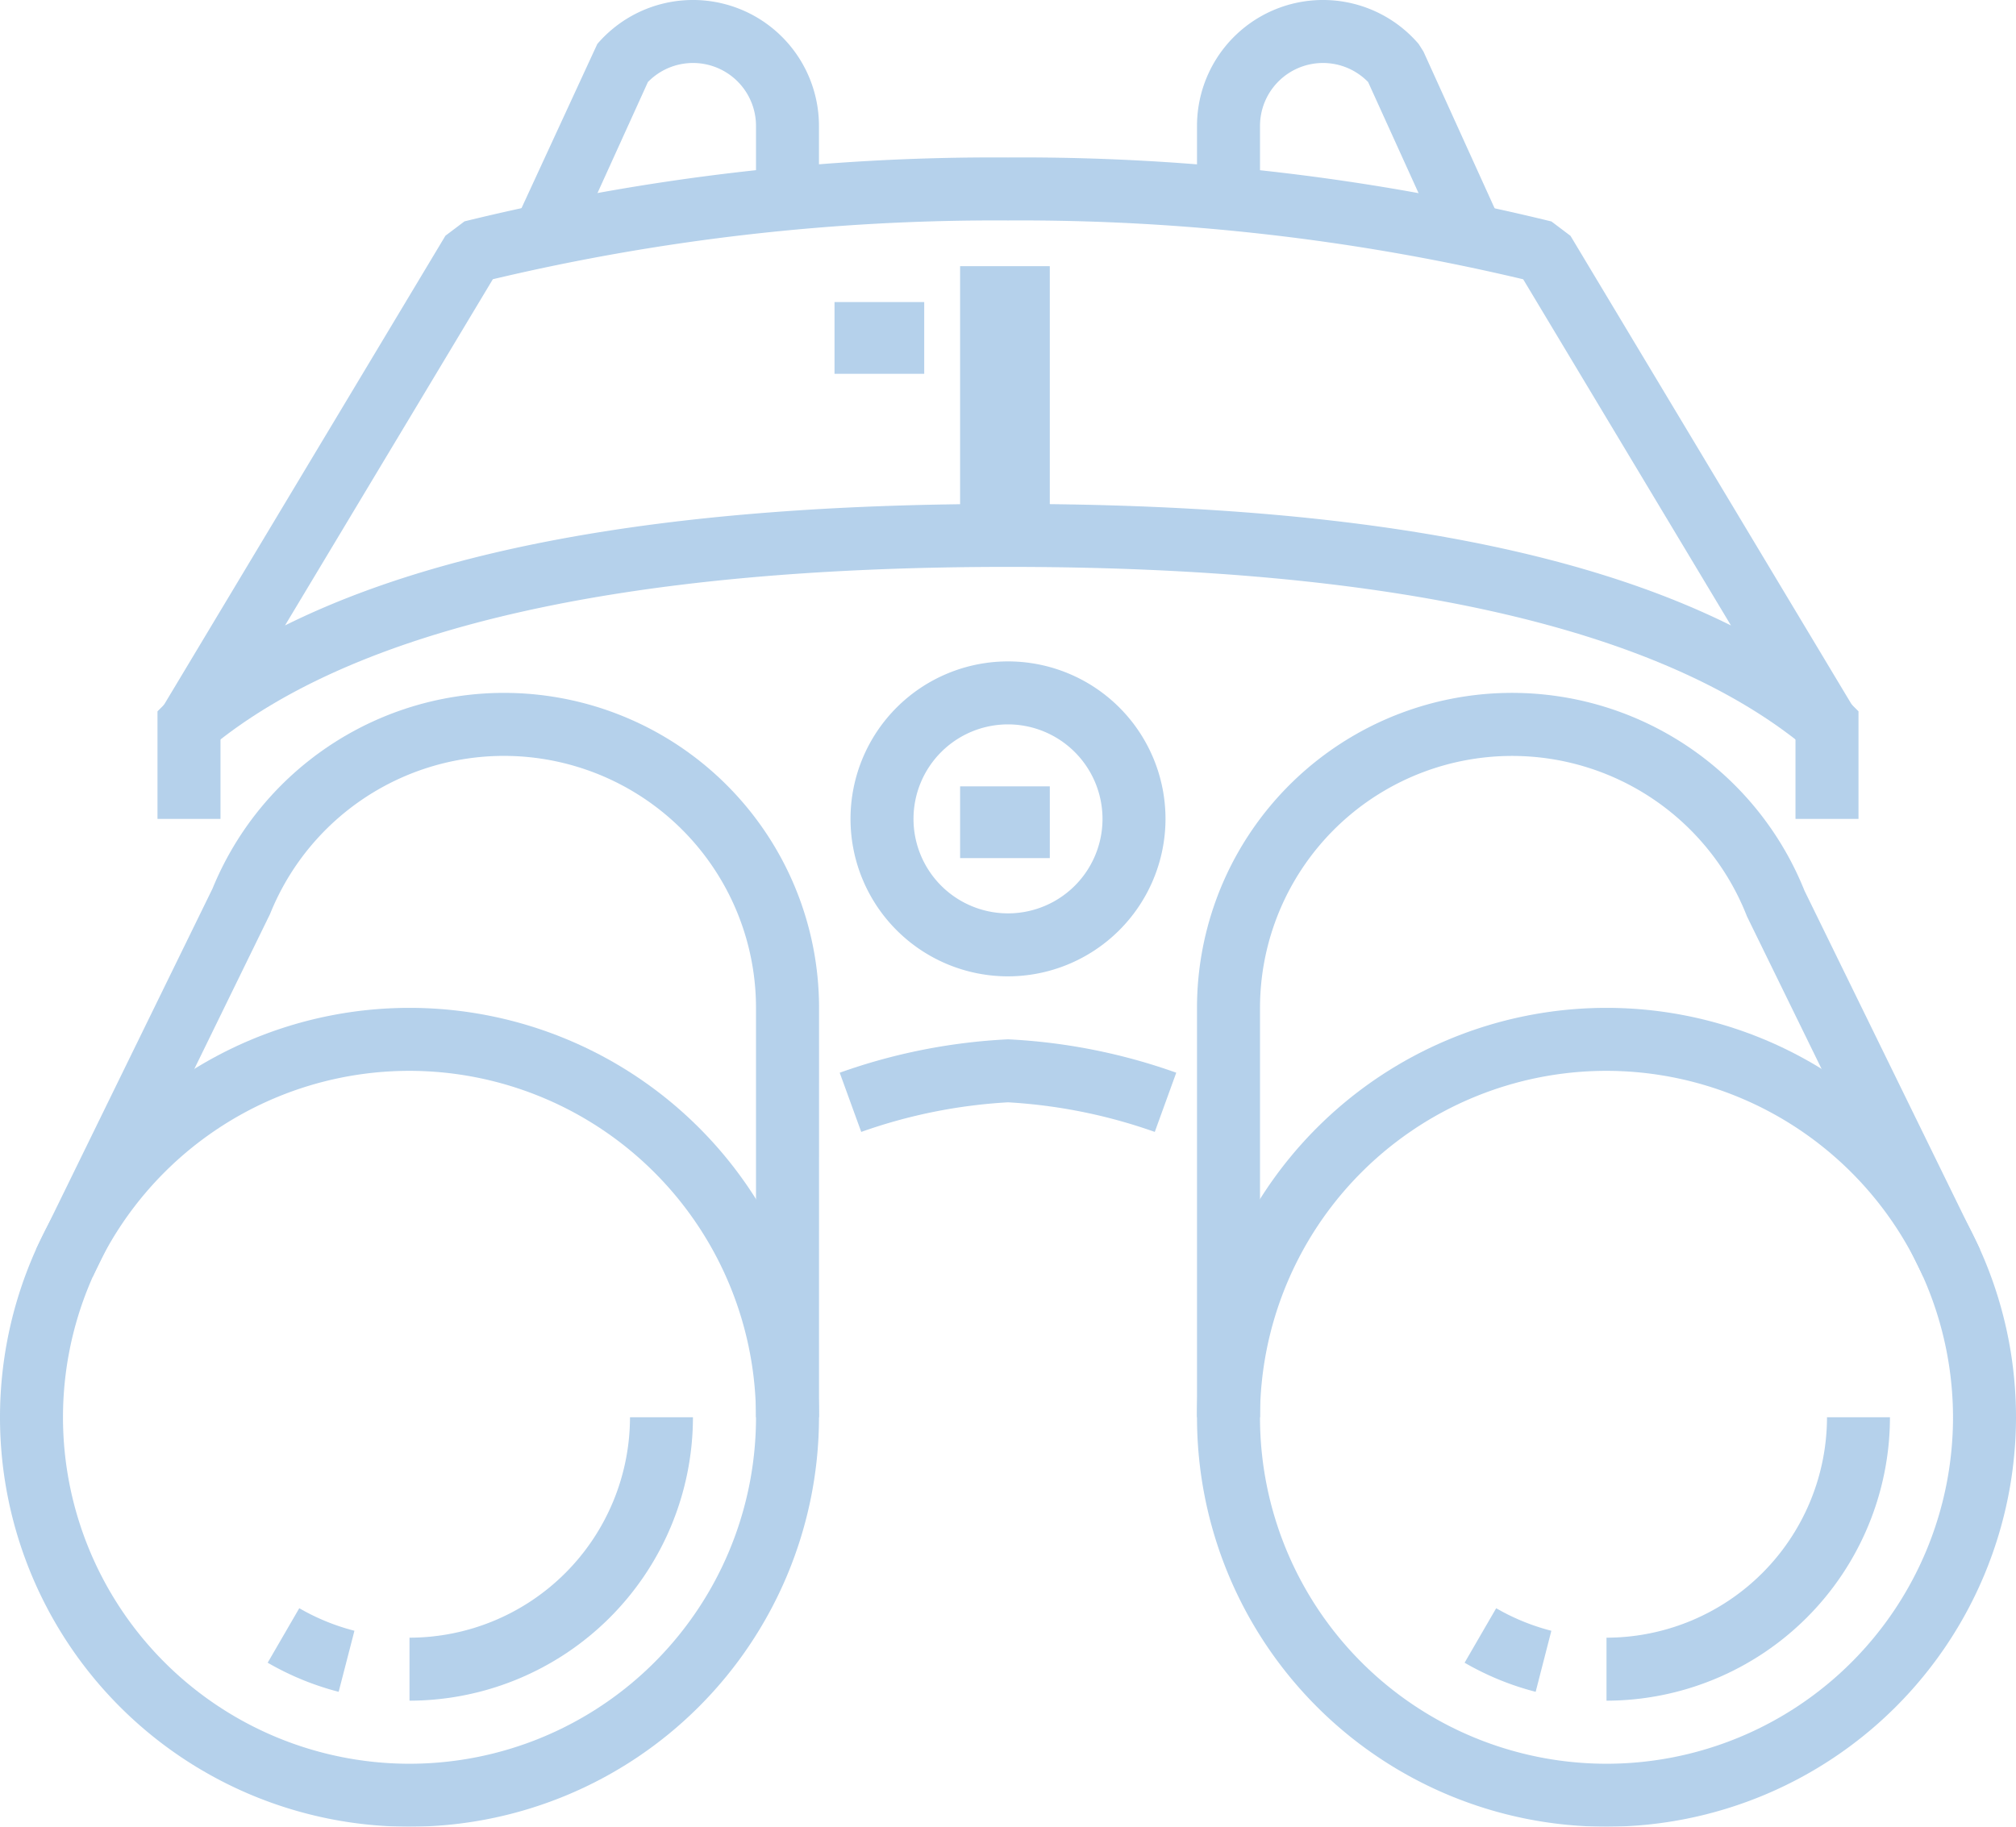 <svg xmlns="http://www.w3.org/2000/svg" width="112.375" height="101.84" viewBox="0 0 112.375 101.84">
  <g id="Group_396" data-name="Group 396" transform="translate(-28 -274)" opacity="0.45">
    <g id="Group_392" data-name="Group 392" transform="translate(28 312.629)">
      <path id="Path_358" data-name="Path 358" d="M50.826,351.653a22.826,22.826,0,1,1,22.826-22.826A22.851,22.851,0,0,1,50.826,351.653Zm0-42.141a19.315,19.315,0,1,0,19.315,19.315A19.337,19.337,0,0,0,50.826,309.512Z" transform="translate(-28 -288.441)" fill="#5a99d2"/>
      <path id="Path_359" data-name="Path 359" d="M40.456,329.723A15.725,15.725,0,0,1,36.5,328.1l1.761-3.038a12.17,12.17,0,0,0,3.075,1.257Z" transform="translate(-21.579 -274.032)" fill="#5a99d2"/>
      <path id="Path_360" data-name="Path 360" d="M41,334.8v-3.512A12.306,12.306,0,0,0,53.291,319H56.8A15.821,15.821,0,0,1,41,334.8Z" transform="translate(-18.174 -278.615)" fill="#5a99d2"/>
      <path id="Path_361" data-name="Path 361" d="M72.789,336.385H69.277V313.559a14.05,14.05,0,0,0-27.09-5.227L32.3,328.564l-3.154-1.543,9.838-20.115a17.558,17.558,0,0,1,33.807,6.653Z" transform="translate(-27.136 -296)" fill="#5a99d2"/>
    </g>
    <g id="Group_393" data-name="Group 393" transform="translate(74.81 310.873)">
      <path id="Path_362" data-name="Path 362" d="M63.779,312.559a8.779,8.779,0,1,1,8.779-8.779A8.789,8.789,0,0,1,63.779,312.559Zm0-14.047a5.268,5.268,0,1,0,5.268,5.268A5.274,5.274,0,0,0,63.779,298.512Z" transform="translate(-54.401 -295)" fill="#5a99d2"/>
      <rect id="Rectangle_201" data-name="Rectangle 201" width="5" height="4" transform="translate(6.708 6.967)" fill="#5a99d2"/>
      <path id="Path_363" data-name="Path 363" d="M72.218,312.162a29.527,29.527,0,0,0-8.181-1.65,29.406,29.406,0,0,0-8.181,1.65l-1.2-3.3A32.614,32.614,0,0,1,64.037,307a32.614,32.614,0,0,1,9.378,1.861Z" transform="translate(-54.659 -285.93)" fill="#5a99d2"/>
    </g>
    <g id="Group_394" data-name="Group 394" transform="translate(94.723 312.629)">
      <path id="Path_364" data-name="Path 364" d="M88.826,351.653a22.826,22.826,0,1,1,22.826-22.826A22.851,22.851,0,0,1,88.826,351.653Zm0-42.141a19.315,19.315,0,1,0,19.315,19.315A19.337,19.337,0,0,0,88.826,309.512Z" transform="translate(-66 -288.441)" fill="#5a99d2"/>
      <path id="Path_365" data-name="Path 365" d="M78.456,329.723a15.725,15.725,0,0,1-3.961-1.622l1.761-3.038a12.17,12.17,0,0,0,3.075,1.257Z" transform="translate(-59.579 -274.032)" fill="#5a99d2"/>
      <path id="Path_366" data-name="Path 366" d="M79,334.8v-3.512A12.306,12.306,0,0,0,91.291,319H94.8A15.821,15.821,0,0,1,79,334.8Z" transform="translate(-56.174 -278.615)" fill="#5a99d2"/>
      <path id="Path_367" data-name="Path 367" d="M69.512,336.385H66V313.559a17.561,17.561,0,0,1,33.86-6.535l9.785,20-3.155,1.543-9.838-20.115a14.052,14.052,0,0,0-27.14,5.11Z" transform="translate(-66 -296)" fill="#5a99d2"/>
    </g>
    <g id="Group_395" data-name="Group 395" transform="translate(36.779 274)">
      <path id="Path_368" data-name="Path 368" d="M124.829,311.956c-8.065-6.723-23.048-10.13-44.529-10.13s-36.464,3.406-44.529,10.13L33.143,309.7l15.8-26.338,1.062-.8A123.939,123.939,0,0,1,80.3,279a123.939,123.939,0,0,1,30.292,3.568l1.062.8,15.8,26.338ZM80.3,298.315c17.854,0,31.142,2.226,40.3,6.776l-11.582-19.3A121.377,121.377,0,0,0,80.3,282.512a121.377,121.377,0,0,0-28.715,3.276L40,305.09C49.158,300.541,62.447,298.315,80.3,298.315Z" transform="translate(-32.892 -270.221)" fill="#5a99d2"/>
      <path id="Path_369" data-name="Path 369" d="M47.549,287.836l-3.2-1.45,4.585-9.933a7.023,7.023,0,0,1,12.356,4.57v3.512H57.781v-3.512a3.51,3.51,0,0,0-6.026-2.449Z" transform="translate(-24.419 -274)" fill="#5a99d2"/>
      <path id="Path_370" data-name="Path 370" d="M79.743,287.836l-4.205-9.262a3.51,3.51,0,0,0-6.026,2.449v3.512H66v-3.512a7.023,7.023,0,0,1,12.356-4.57l.265.418,4.319,9.515Z" transform="translate(-8.056 -274)" fill="#5a99d2"/>
      <rect id="Rectangle_202" data-name="Rectangle 202" width="5" height="15" transform="translate(44.738 14.84)" fill="#5a99d2"/>
      <rect id="Rectangle_203" data-name="Rectangle 203" width="5" height="4" transform="translate(37.738 16.84)" fill="#5a99d2"/>
      <path id="Path_371" data-name="Path 371" d="M36.512,303.558H33v-5.995l2.27-2.27,2.483,2.483-1.241,1.242Z" transform="translate(-33 -257.905)" fill="#5a99d2"/>
      <path id="Path_372" data-name="Path 372" d="M89.046,303.558H85.534v-4.54l-1.241-1.242,2.483-2.483,2.27,2.27Z" transform="translate(5.771 -257.905)" fill="#5a99d2"/>
    </g>
  </g>
</svg>
